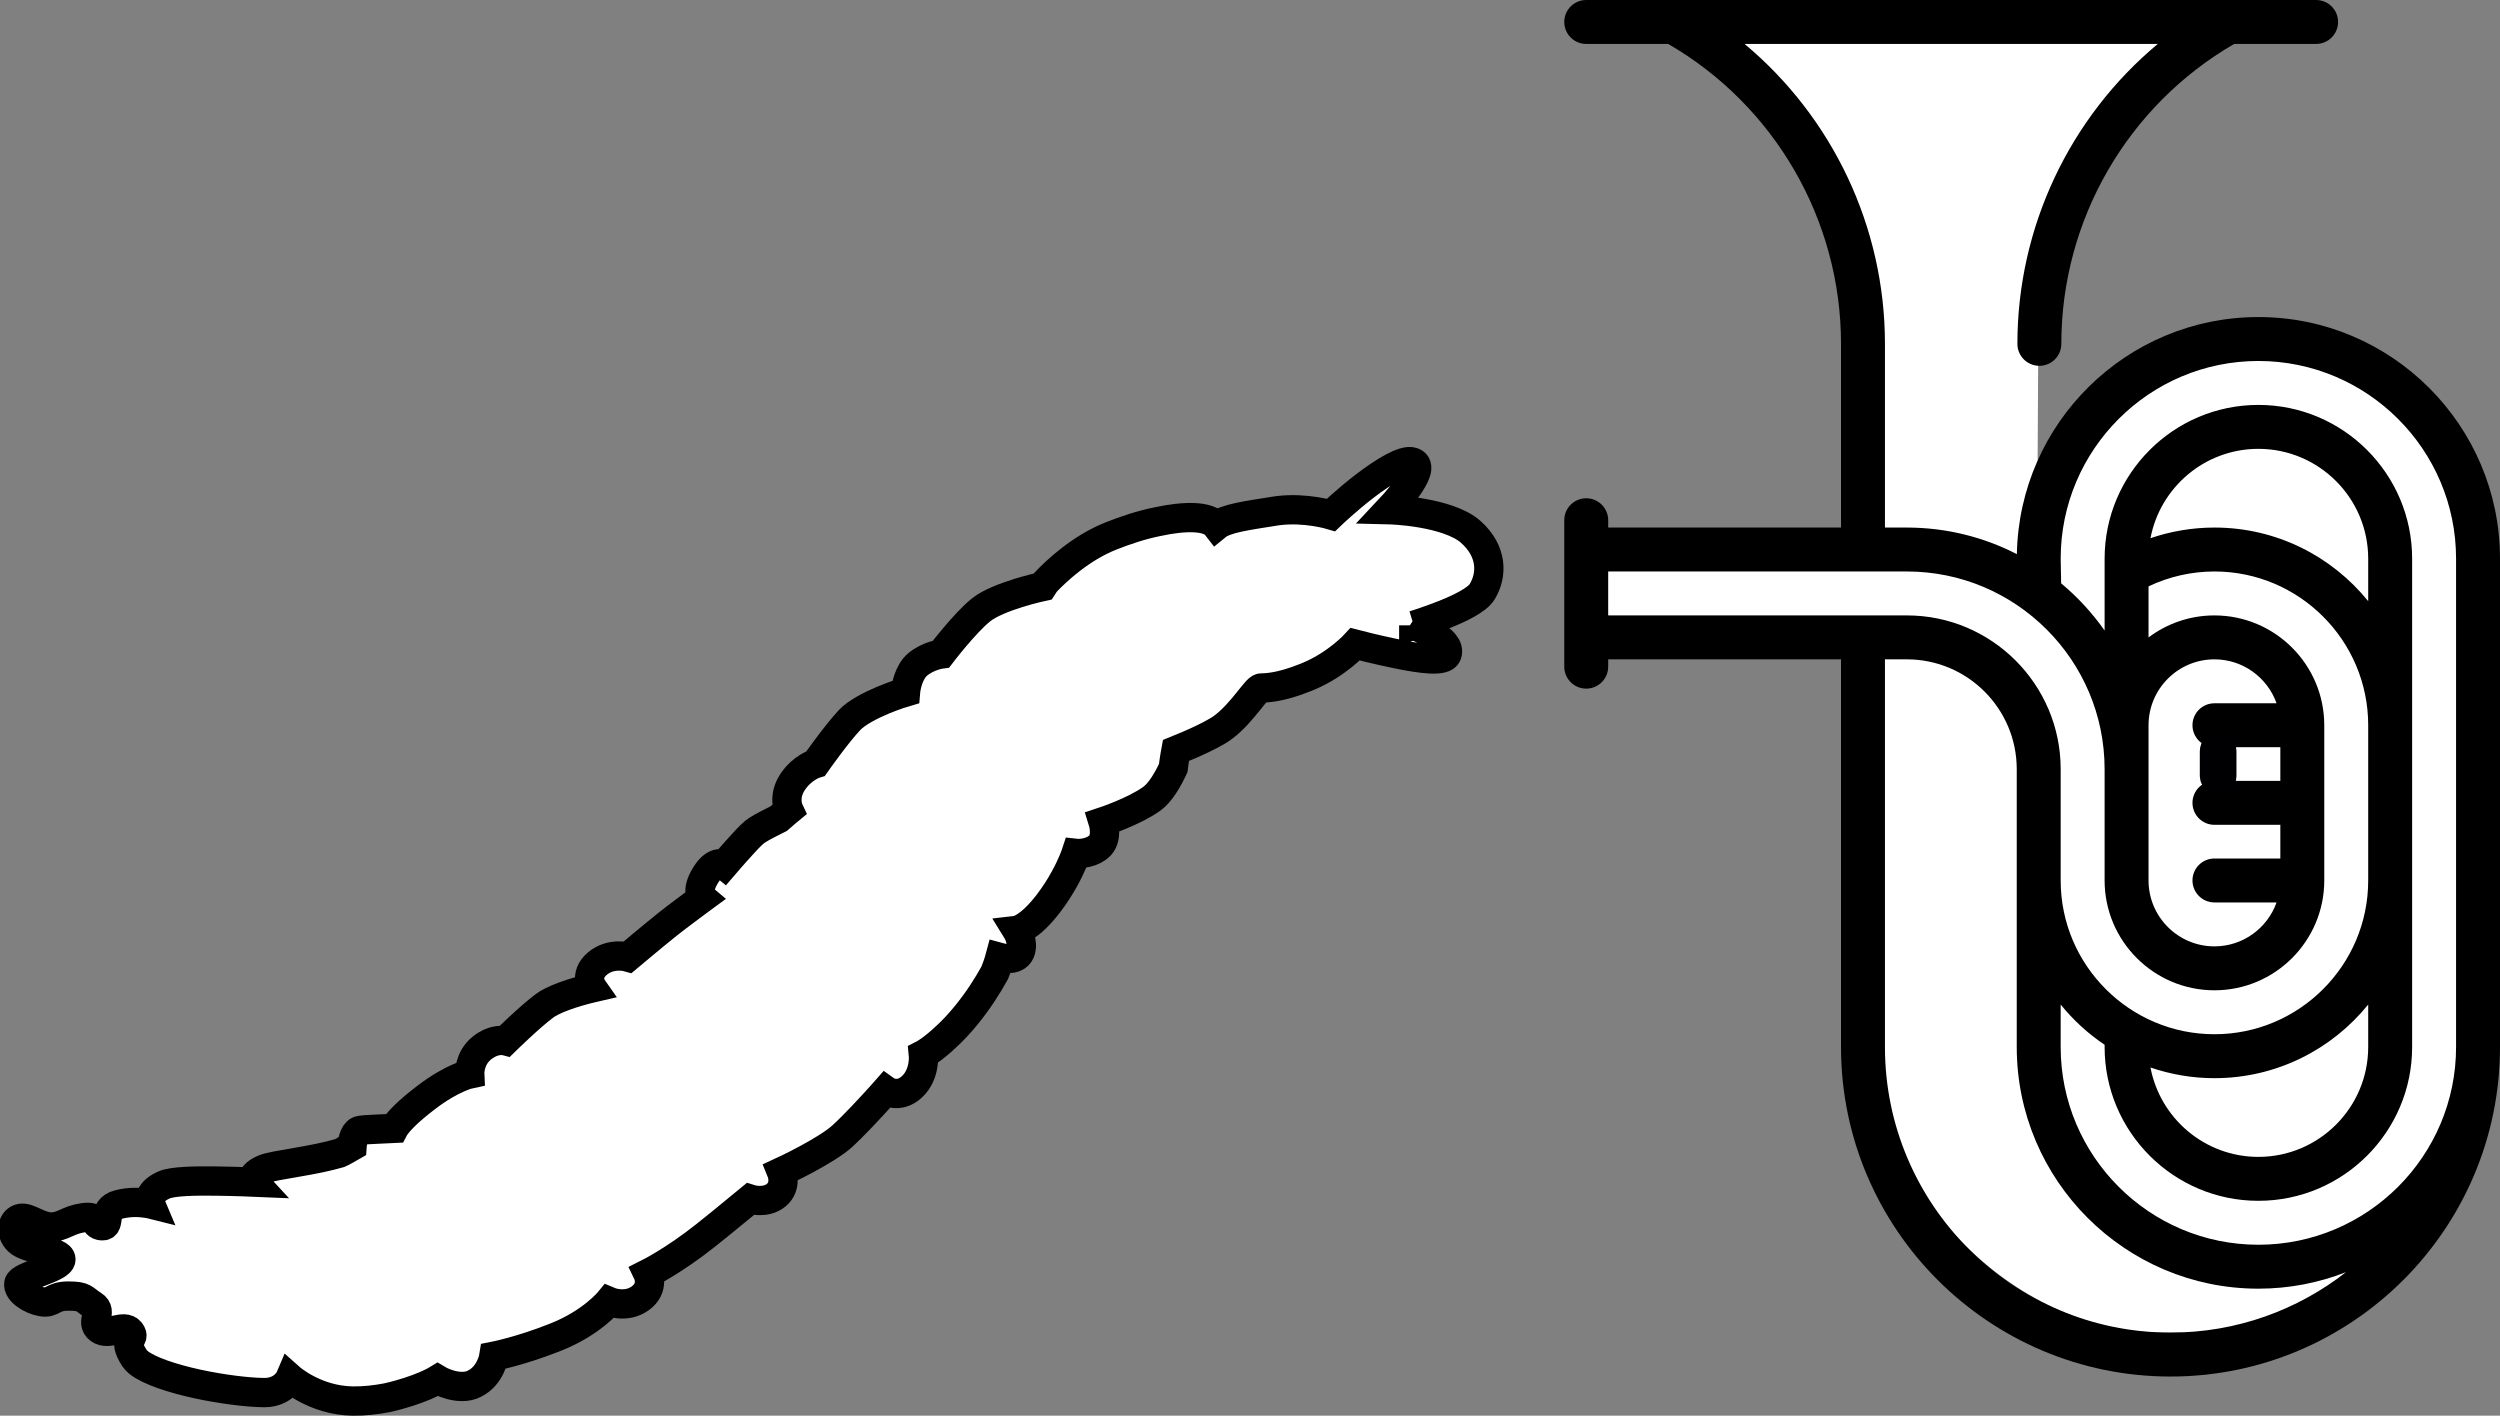 <?xml version="1.0" encoding="UTF-8" standalone="no"?>
<svg
   xmlns:dc="http://purl.org/dc/elements/1.1/"
   xmlns:cc="http://creativecommons.org/ns#"
   xmlns:rdf="http://www.w3.org/1999/02/22-rdf-syntax-ns#"
   xmlns:svg="http://www.w3.org/2000/svg"
   xmlns="http://www.w3.org/2000/svg"
   xmlns:sodipodi="http://sodipodi.sourceforge.net/DTD/sodipodi-0.dtd"
   xmlns:inkscape="http://www.inkscape.org/namespaces/inkscape"
   version="1.1"
   id="Layer_1"
   x="0px"
   y="0px"
   viewBox="0 0 853.587 483.368"
   xml:space="preserve"
   sodipodi:docname="maggotuba.svg"
   width="225.845mm"
   height="127.891mm"
   inkscape:version="1.0.2 (1.0.2+r75+1)"><rect x="0" y="0" width="853.587" height="483.368" fill="#808080" stroke="none"/><defs
   id="defs41"><inkscape:path-effect
     effect="bend_path"
     id="path-effect65497"
     is_visible="true"
     lpeversion="1"
     bendpath="m 3.334,438.14 c 0,0 80.045,7.726 121.113,-0.254 41.068,-7.98 151.829,-97.034 177.279,-132.784 25.45,-35.75 53.345,-52.94 79.49,-70.965 31.393,-21.643 90.302,-25.178 127.756,-26.533"
     prop_scale="1"
     scale_y_rel="false"
     vertical="false"
     hide_knot="false"
     bendpath-nodetypes="czzsc" /><inkscape:path-effect
     effect="bend_path"
     id="path-effect64672"
     is_visible="true"
     lpeversion="1"
     bendpath="M 60.164,407.963 H 165.366"
     prop_scale="1"
     scale_y_rel="false"
     vertical="false"
     hide_knot="false" /></defs><sodipodi:namedview
   pagecolor="#ffffff"
   bordercolor="#666666"
   borderopacity="1"
   objecttolerance="10"
   gridtolerance="10"
   guidetolerance="10"
   inkscape:pageopacity="0"
   inkscape:pageshadow="2"
   inkscape:window-width="2493"
   inkscape:window-height="1385"
   id="namedview39"
   showgrid="false"
   units="mm"
   fit-margin-top="0"
   fit-margin-left="0"
   fit-margin-right="0"
   fit-margin-bottom="0"
   inkscape:zoom="2.0212766"
   inkscape:cx="429.28629"
   inkscape:cy="234.48281"
   inkscape:window-x="67"
   inkscape:window-y="27"
   inkscape:window-maximized="1"
   inkscape:current-layer="Layer_1"
   inkscape:document-rotation="0" />
<g
   id="g972"><rect
     style="fill:#ffffff;fill-opacity:1;stroke:none;stroke-width:10;stroke-linejoin:round"
     id="rect951"
     width="37.591"
     height="52.33"
     x="808.339"
     y="174.385" /><rect
     style="fill:#ffffff;fill-opacity:1;stroke:none;stroke-width:10;stroke-linejoin:round"
     id="rect953"
     width="105.37"
     height="23.838"
     x="546.05"
     y="189.269" /><path
     style="fill:#ffffff;fill-opacity:1;stroke:none;stroke-width:1px;stroke-linecap:butt;stroke-linejoin:miter;stroke-opacity:1"
     d="m 584.539,16.171 26.757,27.17 23.702,50.462 2.41,61.179 -0.469,88.104 66.636,-1.426 -7.856,-85.101 0.304,-54.363 L 715.132,50.3 752.485,9.694 645.557,8.06 578.61,8.172 Z"
     id="path947" /><rect
     style="fill:#ffffff;fill-opacity:1;stroke:none;stroke-width:10;stroke-linejoin:round"
     id="rect945"
     width="136.853"
     height="135.441"
     x="701.835"
     y="117.76"
     ry="67.721" /><rect
     style="fill:#ffffff;fill-opacity:1;stroke:none;stroke-width:13.283;stroke-linejoin:round"
     id="rect939"
     width="208.322"
     height="299.35"
     x="638.122"
     y="155.625"
     transform="skewX(0.014)"
     ry="100.175" /></g><path
   style="fill:#ffffff;fill-opacity:1;stroke:#000000;stroke-width:10;stroke-linecap:butt;stroke-linejoin:miter;stroke-miterlimit:4;stroke-dasharray:none;stroke-opacity:1"
   d="m 482.703,213.515 c 0,0 13.255,4.715 11.346,9.94 -0.936,2.563 -8.73,1.494 -16.293,-0.026 -7.565,-1.521 -15.012,-3.465 -15.012,-3.465 0,0 -6.254,6.83 -15.789,10.855 -0.416,0.176 -0.824,0.344 -1.223,0.505 0,0 -10e-6,0 -10e-6,0 -8.812,3.557 -13.676,3.556 -15.232,3.586 -1.478,0.026 -6.338,8.431 -12.61,13.199 0,0 0,0 0,0 -0.64,0.496 -1.295,0.951 -1.968,1.353 -3.495,2.086 -7.533,3.865 -10.03,4.945 -2.663,1.152 -4.402,1.852 -4.402,1.852 0,0 -0.544,2.887 -0.903,5.972 -1.836,3.958 -4.382,8.369 -7.301,10.478 -6.019,4.353 -16.652,7.861 -16.652,7.861 0,0 1.837,5.881 -1.57,8.598 -3.374,2.694 -7.661,2.212 -7.661,2.212 0,0 -0.293,0.895 -0.91,2.389 -1.285,3.096 -4.018,8.816 -8.527,14.703 -6.631,8.656 -10.772,9.157 -10.772,9.157 0,0 2.559,4.117 1.091,7.481 -1.45,3.325 -6.852,1.831 -6.852,1.831 0,0 -0.535,2.023 -1.774,5.164 -2.39,4.344 -5.608,9.43 -9.672,14.423 -2.534,3.114 -4.786,5.441 -6.622,7.148 -5.022,4.787 -8.077,6.344 -8.077,6.344 0,0 0.717,6.809 -3.955,11.083 -4.612,4.221 -8.831,1.213 -8.831,1.213 0,0 -0.634,0.721 -1.663,1.864 -3.269,3.639 -9.097,9.94 -13.276,13.768 -2.635,2.415 -7.745,5.463 -12.316,7.917 -4.535,2.435 -8.417,4.225 -8.417,4.225 0,0 1.963,4.783 -1.735,7.916 -3.698,3.133 -8.955,1.429 -8.955,1.429 -3.255,2.706 -6.525,5.383 -9.808,8.033 -1.77,1.435 -3.552,2.867 -5.345,4.296 -10.856,8.651 -19.781,13.092 -19.781,13.092 0,0 2.328,4.854 -2.576,8.412 -4.93,3.579 -10.666,1.113 -10.666,1.113 0,0 -5.9,7.204 -17.873,12.009 -0.386,0.155 -0.769,0.307 -1.149,0.455 0,0 0,0 0,0 -11.425,4.5 -20.317,6.226 -20.317,6.226 0,0 -1.013,6.588 -6.598,9.35 -0.017,0.009 -0.034,0.017 -0.052,0.025 -2.568,1.358 -5.776,1.04 -8.288,0.342 -2.517,-0.7 -4.27,-1.76 -4.27,-1.76 0,0 -5.904,3.654 -17.323,6.213 0,0 0,0 0,0 -3.718,0.719 -7.739,1.181 -11.726,1.121 -12.717,-0.193 -21.307,-7.84 -21.307,-7.84 0,0 -1.814,4.269 -7.5,4.891 -0.531,0.058 -1.328,0.074 -2.331,0.044 -4.731,-0.105 -13.238,-1.057 -21.832,-2.925 -8.484,-1.844 -16.497,-4.468 -20.108,-7.344 -0.583,-0.494 -1.046,-0.989 -1.371,-1.485 -4.638,-7.084 0.75,-6.138 -1.411,-8.965 -2.158,-2.828 -7.391,1.462 -10.605,-0.914 -3.215,-2.377 1.381,-5.992 -2.073,-8.158 -3.455,-2.166 -2.76,-3.12 -8.432,-3.148 -5.671,-0.027 -5.312,2.592 -9.144,1.942 -3.835,-0.653 -8.308,-3.621 -7.83,-6.242 0.477,-2.621 14.199,-5.161 14.371,-8.176 0.174,-3.016 -11.389,-3.266 -14.555,-6.37 -3.165,-3.102 -1.857,-7.219 0.844,-7.694 2.7,-0.475 6.237,2.899 10.3,2.955 4.062,0.056 5.726,-2.441 11.112,-3.178 5.387,-0.738 2.953,2.429 6.241,2.773 3.289,0.342 -0.194,-5.681 5.667,-7.244 3.99,-1.064 7.671,-0.753 9.617,-0.445 0.881,0.118 1.393,0.245 1.393,0.245 0,0 -1.574,-3.759 4.541,-6.488 3.009,-1.343 10.92,-1.431 17.825,-1.338 6.96,0.094 13.1,0.357 13.1,0.357 0,0 -0.959,-1.05 0.123,-2.42 0,0 0,0 0,0 0.526,-0.644 1.502,-1.35 3.211,-2.069 1.674,-0.705 6.156,-1.428 11.208,-2.301 5.384,-0.93 10.06,-1.821 14.444,-3.101 0.462,-0.105 4.331,-2.345 4.331,-2.345 0,0 0.231,-3.539 1.699,-4.874 0.109,-0.118 0.224,-0.218 0.347,-0.297 0.714,-0.46 3.703,-0.556 6.566,-0.679 2.882,-0.124 5.712,-0.266 5.712,-0.266 0,0 1.336,-2.569 6.734,-7.139 1.211,-1.031 2.61,-2.162 4.233,-3.401 8.931,-6.817 14.886,-8.054 14.886,-8.054 0,0 -0.252,-5.246 4.07,-8.77 4.341,-3.539 8.09,-2.547 8.09,-2.547 0,0 8.763,-8.584 13.546,-12.052 0.614,-0.445 1.341,-0.874 2.142,-1.285 5.358,-2.762 14.033,-4.745 14.033,-4.745 0,0 -2.974,-4.25 1.665,-8.225 4.621,-3.958 10.461,-2.278 10.461,-2.278 0,0 8.837,-7.431 13.532,-11.179 3.244,-2.584 9.486,-7.202 11.041,-8.353 0.546,-0.405 0.862,-0.638 0.862,-0.638 0,0 -2.454,-2.097 1.139,-7.846 3.516,-5.628 6.259,-3.408 6.259,-3.408 0,0 3.382,-3.95 6.553,-7.383 1.857,-2.063 3.514,-3.722 4.691,-4.477 2.093,-1.345 5.533,-3.023 7.361,-3.944 2.046,-1.794 3.511,-2.998 3.511,-2.998 0,0 -2.078,-4.402 1.241,-9.461 3.322,-5.06 7.94,-6.403 7.94,-6.403 0,0 7.065,-10.069 11.621,-14.888 2.307,-2.44 6.982,-4.891 11.225,-6.678 4.199,-1.769 7.812,-2.824 7.812,-2.824 0,0 0.415,-5.183 3.191,-8.459 0,0 0,0 0,0 0.291,-0.341 0.606,-0.659 0.947,-0.945 3.576,-3.002 8.015,-3.575 8.015,-3.575 0,0 8.2,-10.762 13.749,-15.161 2.855,-2.265 8.139,-4.29 12.674,-5.698 4.515,-1.402 8.248,-2.201 8.248,-2.201 0,0 0.324,-0.515 0.92,-1.364 3.85,-4.08 12.183,-11.838 22.414,-15.885 4.974,-1.967 10.418,-3.796 15.967,-4.902 9.075,-1.952 17.306,-2.116 20.044,1.422 3.13,-2.561 10.373,-3.472 19.934,-5.008 0.427,-0.069 0.855,-0.129 1.281,-0.18 9.206,-1.126 17.905,1.484 17.905,1.484 0,0 5.331,-5.12 11.572,-9.896 6.249,-4.782 13.294,-9.164 16.251,-8.185 2.942,0.974 0.885,5.039 -1.842,8.856 -2.732,3.824 -6.146,7.44 -6.146,7.44 0,0 5.109,0.124 11.122,1.163 6.045,1.045 12.868,2.985 16.678,6.342 7.567,6.667 7.447,14.81 3.965,20.505 -1.746,2.856 -7.645,5.674 -13.033,7.822 -5.399,2.153 -10.319,3.656 -10.319,3.656 9e-5,-5.5e-4 1.9e-4,-0.001 2.9e-4,-0.002 z"
   id="path242"
   sodipodi:nodetypes="cscssscscscscscscscscscscscscscscsssssssscsssssscscscscscscscscscscscscscscscsc"
   inkscape:path-effect="#path-effect65497"
   inkscape:original-d="m 471.68851,345.56464 c 0,0 10.34843,5.56064 8.62157,10.58994 -1.72626,5.02935 -25.04877,-5.89124 -25.04877,-5.89124 0,0 -5.59993,6.19776 -14.04397,8.69613 -8.44458,2.49838 -12.98531,1.30233 -14.36208,0.97867 -1.37724,-0.32644 -8.2603,8.42049 -16.30644,10.09607 -8.04554,1.67616 -17.13139,0.52848 -17.13139,0.52848 0,0 -8.69993,8.84632 -14.58057,9.02739 -5.88066,0.18464 -15.12858,-3.07801 -15.12858,-3.07801 0,0 -1.67419,5.87602 -5.63959,5.99817 -3.96491,0.12455 -6.83333,-2.96566 -6.83333,-2.96566 0,0 -7.03365,4.96377 -17.88037,6.52304 -10.84732,1.55868 -13.95245,-1.56285 -13.95245,-1.56285 0,0 -1.40513,4.65706 -5.07041,5.65512 -3.66478,0.99869 -5.78055,-4.25177 -5.78055,-4.25177 0,0 -5.98649,2.53654 -15.08604,3.06254 -9.09895,0.52598 -13.47236,-1.40414 -13.47236,-1.40414 0,0 -3.00408,5.29138 -7.46382,5.15018 -4.45972,-0.1407 -5.23622,-5.17689 -5.23622,-5.17689 0,0 -10.68802,1.4421 -15.90357,1.60263 -5.21552,0.16298 -17.61017,-4.14148 -17.61017,-4.14148 0,0 -1.1375,4.92892 -4.73892,5.04 -3.60086,0.11116 -5.89903,-4.48106 -5.89903,-4.48106 l -14.70275,0.4532 c -10.40042,0.32027 -17.64604,-1.16303 -17.64604,-1.16303 0,0 -0.68099,5.2767 -5.08884,5.41251 -4.40791,0.13709 -6.87658,-5.07975 -6.87658,-5.07975 0,0 -6.48478,2.61308 -15.55594,0.47916 -9.07183,-2.13339 -15.16568,-4.80592 -15.16568,-4.80592 0,0 -2.63781,5.33462 -6.49313,5.45333 -3.85522,0.11995 -6.60288,-6.33736 -6.60288,-6.33736 0,0 -8.2533,2.20433 -16.29859,0.34874 -8.0458,-1.85676 -14.0865,-9.73661 -14.0865,-9.73661 0,0 -1.45889,4.13067 -5.645144,4.5817 -4.18686,0.45105 -30.39916,-4.598 -34.32721,-11.37565 -3.92796,-6.77764 0.34696,-6.17494 -1.46999,-8.86003 -1.81501,-2.68623 -5.75985,1.92716 -8.39393,-0.24104 -2.63458,-2.1693 0.83503,-6.0687 -1.98721,-8.01201 -2.82228,-1.94335 -2.31829,-2.93988 -6.8004,-2.60864 -4.48215,0.33243 -4.07598,2.92316 -7.13213,2.51722 -3.05607,-0.40826 -6.73721,-3.0887 -6.48847,-5.73472 0.24746,-2.64599 10.99067,-6.05047 10.98707,-9.07148 -0.002,-3.02154 -9.18706,-2.53864 -11.85566,-5.43556 -2.66805,-2.89631 -1.84042,-7.08748 0.28684,-7.73283 2.12525,-0.64537 5.10397,2.49789 8.33832,2.29685 3.2337,-0.20176 4.44072,-2.79915 8.6977,-3.87624 4.25707,-1.07769 2.45951,2.23721 5.09212,2.37252 2.63316,0.13243 -0.4051,-5.65789 4.20526,-7.59 4.6112,-1.93269 8.82028,-0.85857 8.82028,-0.85857 0,0 -1.48311,-3.73541 3.55057,-6.63205 5.03418,-2.89604 26.56639,-1.0537 26.56639,-1.0537 0,0 -1.75533,-2.32253 2.986884,-4.35135 4.74215,-2.0294 37.52096,-3.59242 37.52096,-3.59242 0,0 2.50047,-3.72057 4.49015,-3.96798 1.98969,-0.24955 11.63477,4.82595 11.63477,4.82595 0,0 3.54077,-2.39737 13.50108,-3.45425 9.9603,-1.05632 14.82588,1.40608 14.82588,1.40608 0,0 2.38824,-4.49578 7.24336,-4.88301 4.85452,-0.3861 6.9453,2.64364 6.9453,2.64364 0,0 10.37918,-1.70283 15.30848,-1.55824 4.92925,0.14574 13.81249,5.2091 13.81249,5.2091 0,0 0.26711,-5.20154 5.44612,-5.36073 5.17862,-0.1576 8.0592,4.89284 8.0592,4.89284 0,0 9.75805,0.0305 14.87649,0.32855 5.11834,0.30374 12.65908,1.32145 12.65908,1.32145 0,0 -0.36059,-3.26495 5.39572,-4.9359 5.75503,-1.67154 6.14306,1.906 6.14306,1.906 0,0 11.39827,-1.06904 15.4783,-0.0345 4.08069,1.03174 12.81968,4.30258 12.81968,4.30258 0,0 1.52033,-4.23505 5.39407,-4.76624 3.87369,-0.52945 6.49626,2.06969 6.49626,2.06969 0,0 8.00136,-1.36668 12.30251,-1.49903 4.30055,-0.13247 13.48336,6.12731 13.48336,6.12731 0,0 3.044,-4.44541 6.13953,-4.54061 3.09488,-0.0935 5.77393,2.145 5.77393,2.145 0,0 9.00357,-3.69574 14.29976,-4.10418 5.29566,-0.41017 16.86177,5.35586 16.86177,5.35586 0,0 8.02419,-4.28005 15.82119,-3.82683 7.79645,0.45383 20.2739,1.14477 22.26423,7.62729 2.44857,-1.76969 7.31525,-1.05092 14.17005,-1.04365 6.85486,0.005 13.52024,3.9304 13.52024,3.9304 0,0 17.16509,-17.87124 21.39224,-15.55195 4.22715,2.31927 -6.72335,15.68767 -6.72335,15.68767 0,0 15.10509,2.10808 20.74891,9.08269 5.64324,6.97456 5.39253,15.04659 2.4601,20.63947 -2.93301,5.59344 -18.93254,10.26564 -18.93254,10.26564 z" /><g
   id="g6"
   transform="translate(458.84)"
   style="fill:#000000;fill-opacity:1">
	<g
   id="g4"
   style="fill:#000000;fill-opacity:1">
		<path
   d="m 312.248,108.251 c -44.97,0 -81.626,36.174 -82.46,80.949 -11.27,-5.786 -24.025,-9.074 -37.541,-9.074 h -7.5 V 117.404 C 184.747,77.464 166.836,40.058 136.815,15 h 141.086 c -30.021,25.057 -47.93,62.463 -47.93,102.404 0,4.142 3.357,7.5 7.5,7.5 4.143,0 7.5,-3.358 7.5,-7.5 0,-42.247 22.567,-81.299 59.01,-102.404 h 27.983 c 4.143,0 7.5,-3.358 7.5,-7.5 0,-4.142 -3.357,-7.5 -7.5,-7.5 H 82.753 c -4.143,0 -7.5,3.358 -7.5,7.5 0,4.142 3.357,7.5 7.5,7.5 h 27.984 c 36.442,21.106 59.01,60.158 59.01,102.404 v 62.722 H 90.253 v -2.5 c 0,-4.142 -3.357,-7.5 -7.5,-7.5 -4.143,0 -7.5,3.358 -7.5,7.5 v 50 c 0,4.142 3.357,7.5 7.5,7.5 4.143,0 7.5,-3.358 7.5,-7.5 v -2.5 h 79.494 V 357.5 c 0,62.033 50.468,112.5 112.5,112.5 62.032,0 112.5,-50.467 112.5,-112.5 V 190.751 c 0,-45.491 -37.009,-82.5 -82.499,-82.5 z M 90.253,210.125 v -15 h 101.994 c 37.22,0 67.5,30.28 67.5,67.5 v 38 c 0,20.678 16.823,37.5 37.501,37.5 20.677,0 37.499,-16.822 37.499,-37.5 v -53 c 0,-20.678 -16.822,-37.5 -37.499,-37.5 -8.436,0 -16.229,2.802 -22.501,7.521 v -17.441 c 7,-3.329 14.696,-5.08 22.501,-5.08 28.948,0 52.499,23.551 52.499,52.5 v 53 c 0,28.949 -23.551,52.5 -52.499,52.5 -28.949,0 -52.501,-23.551 -52.501,-52.5 v -38 c 0,-28.949 -23.552,-52.5 -52.5,-52.5 h -14.981 c -0.039,0 -87.013,0 -87.013,0 z m 206.994,45 h 22.5 v 11.5 h -22.5 c -4.143,0 -7.5,3.358 -7.5,7.5 0,4.142 3.357,7.5 7.5,7.5 h 22.5 v 11.5 h -22.5 c -4.143,0 -7.5,3.358 -7.5,7.5 0,4.142 3.357,7.5 7.5,7.5 h 21.21 c -3.096,8.729 -11.432,15 -21.209,15 -12.407,0 -22.501,-10.093 -22.501,-22.5 v -53 c 0,-12.407 10.094,-22.5 22.501,-22.5 9.777,0 18.113,6.271 21.209,15 h -21.21 c -4.143,0 -7.5,3.358 -7.5,7.5 0,4.142 3.357,7.5 7.5,7.5 z M 275.41,183.76 c 3.286,-17.347 18.549,-30.51 36.838,-30.51 20.677,0 37.499,16.822 37.499,37.5 v 14.514 c -12.384,-15.319 -31.313,-25.139 -52.499,-25.139 -7.457,0 -14.84,1.241 -21.838,3.635 z m 74.337,159.227 V 357.5 c 0,20.678 -16.822,37.5 -37.499,37.5 -18.291,0 -33.556,-13.168 -36.837,-30.52 6.855,2.351 14.196,3.646 21.837,3.646 21.187,0 40.115,-9.82 52.499,-25.139 z M 282.247,455 c -53.762,0 -97.5,-43.738 -97.5,-97.5 V 225.125 h 7.5 c 20.678,0 37.5,16.822 37.5,37.5 V 357.5 c 0,45.491 37.01,82.5 82.501,82.5 10.552,0 20.637,-2.013 29.92,-5.64 C 325.625,447.287 304.821,455 282.247,455 Z m 97.5,-97.5 c 0,37.22 -30.28,67.5 -67.499,67.5 -37.22,0 -67.501,-30.28 -67.501,-67.5 v -14.514 c 4.28,5.293 9.335,9.933 15.002,13.734 v 0.78 c 0,28.949 23.551,52.5 52.499,52.5 28.948,0 52.499,-23.551 52.499,-52.5 V 190.751 c 0,-28.949 -23.551,-52.5 -52.499,-52.5 -28.949,0 -52.501,23.551 -52.501,52.5 v 24.528 c -4.222,-6.001 -9.209,-11.426 -14.841,-16.108 l -0.157,-8.489 c 0.037,-37.188 30.303,-67.431 67.499,-67.431 37.219,0 67.499,30.28 67.499,67.5 z"
   id="path2"
   style="fill:#000000;fill-opacity:1" />
	</g>
</g>
<g
   id="g8"
   transform="translate(-195.163,-170.076)">
</g>
<g
   id="g10"
   transform="translate(-195.163,-170.076)">
</g>
<g
   id="g12"
   transform="translate(-195.163,-170.076)">
</g>
<g
   id="g14"
   transform="translate(-195.163,-170.076)">
</g>
<g
   id="g16"
   transform="translate(-195.163,-170.076)">
</g>
<g
   id="g18"
   transform="translate(-195.163,-170.076)">
</g>
<g
   id="g20"
   transform="translate(-195.163,-170.076)">
</g>
<g
   id="g22"
   transform="translate(-195.163,-170.076)">
</g>
<g
   id="g24"
   transform="translate(-195.163,-170.076)">
</g>
<g
   id="g26"
   transform="translate(-195.163,-170.076)">
</g>
<g
   id="g28"
   transform="translate(-195.163,-170.076)">
</g>
<g
   id="g30"
   transform="translate(-195.163,-170.076)">
</g>
<g
   id="g32"
   transform="translate(-195.163,-170.076)">
</g>
<g
   id="g34"
   transform="translate(-195.163,-170.076)">
</g>
<g
   id="g36"
   transform="translate(-195.163,-170.076)">
</g>
<rect
   style="fill:#000000;fill-opacity:1;stroke:#000003;stroke-width:10;stroke-linejoin:round"
   id="rect943"
   width="2.519"
   height="11.12"
   x="756.087"
   y="255.125"
   ry="1.259" /></svg>
